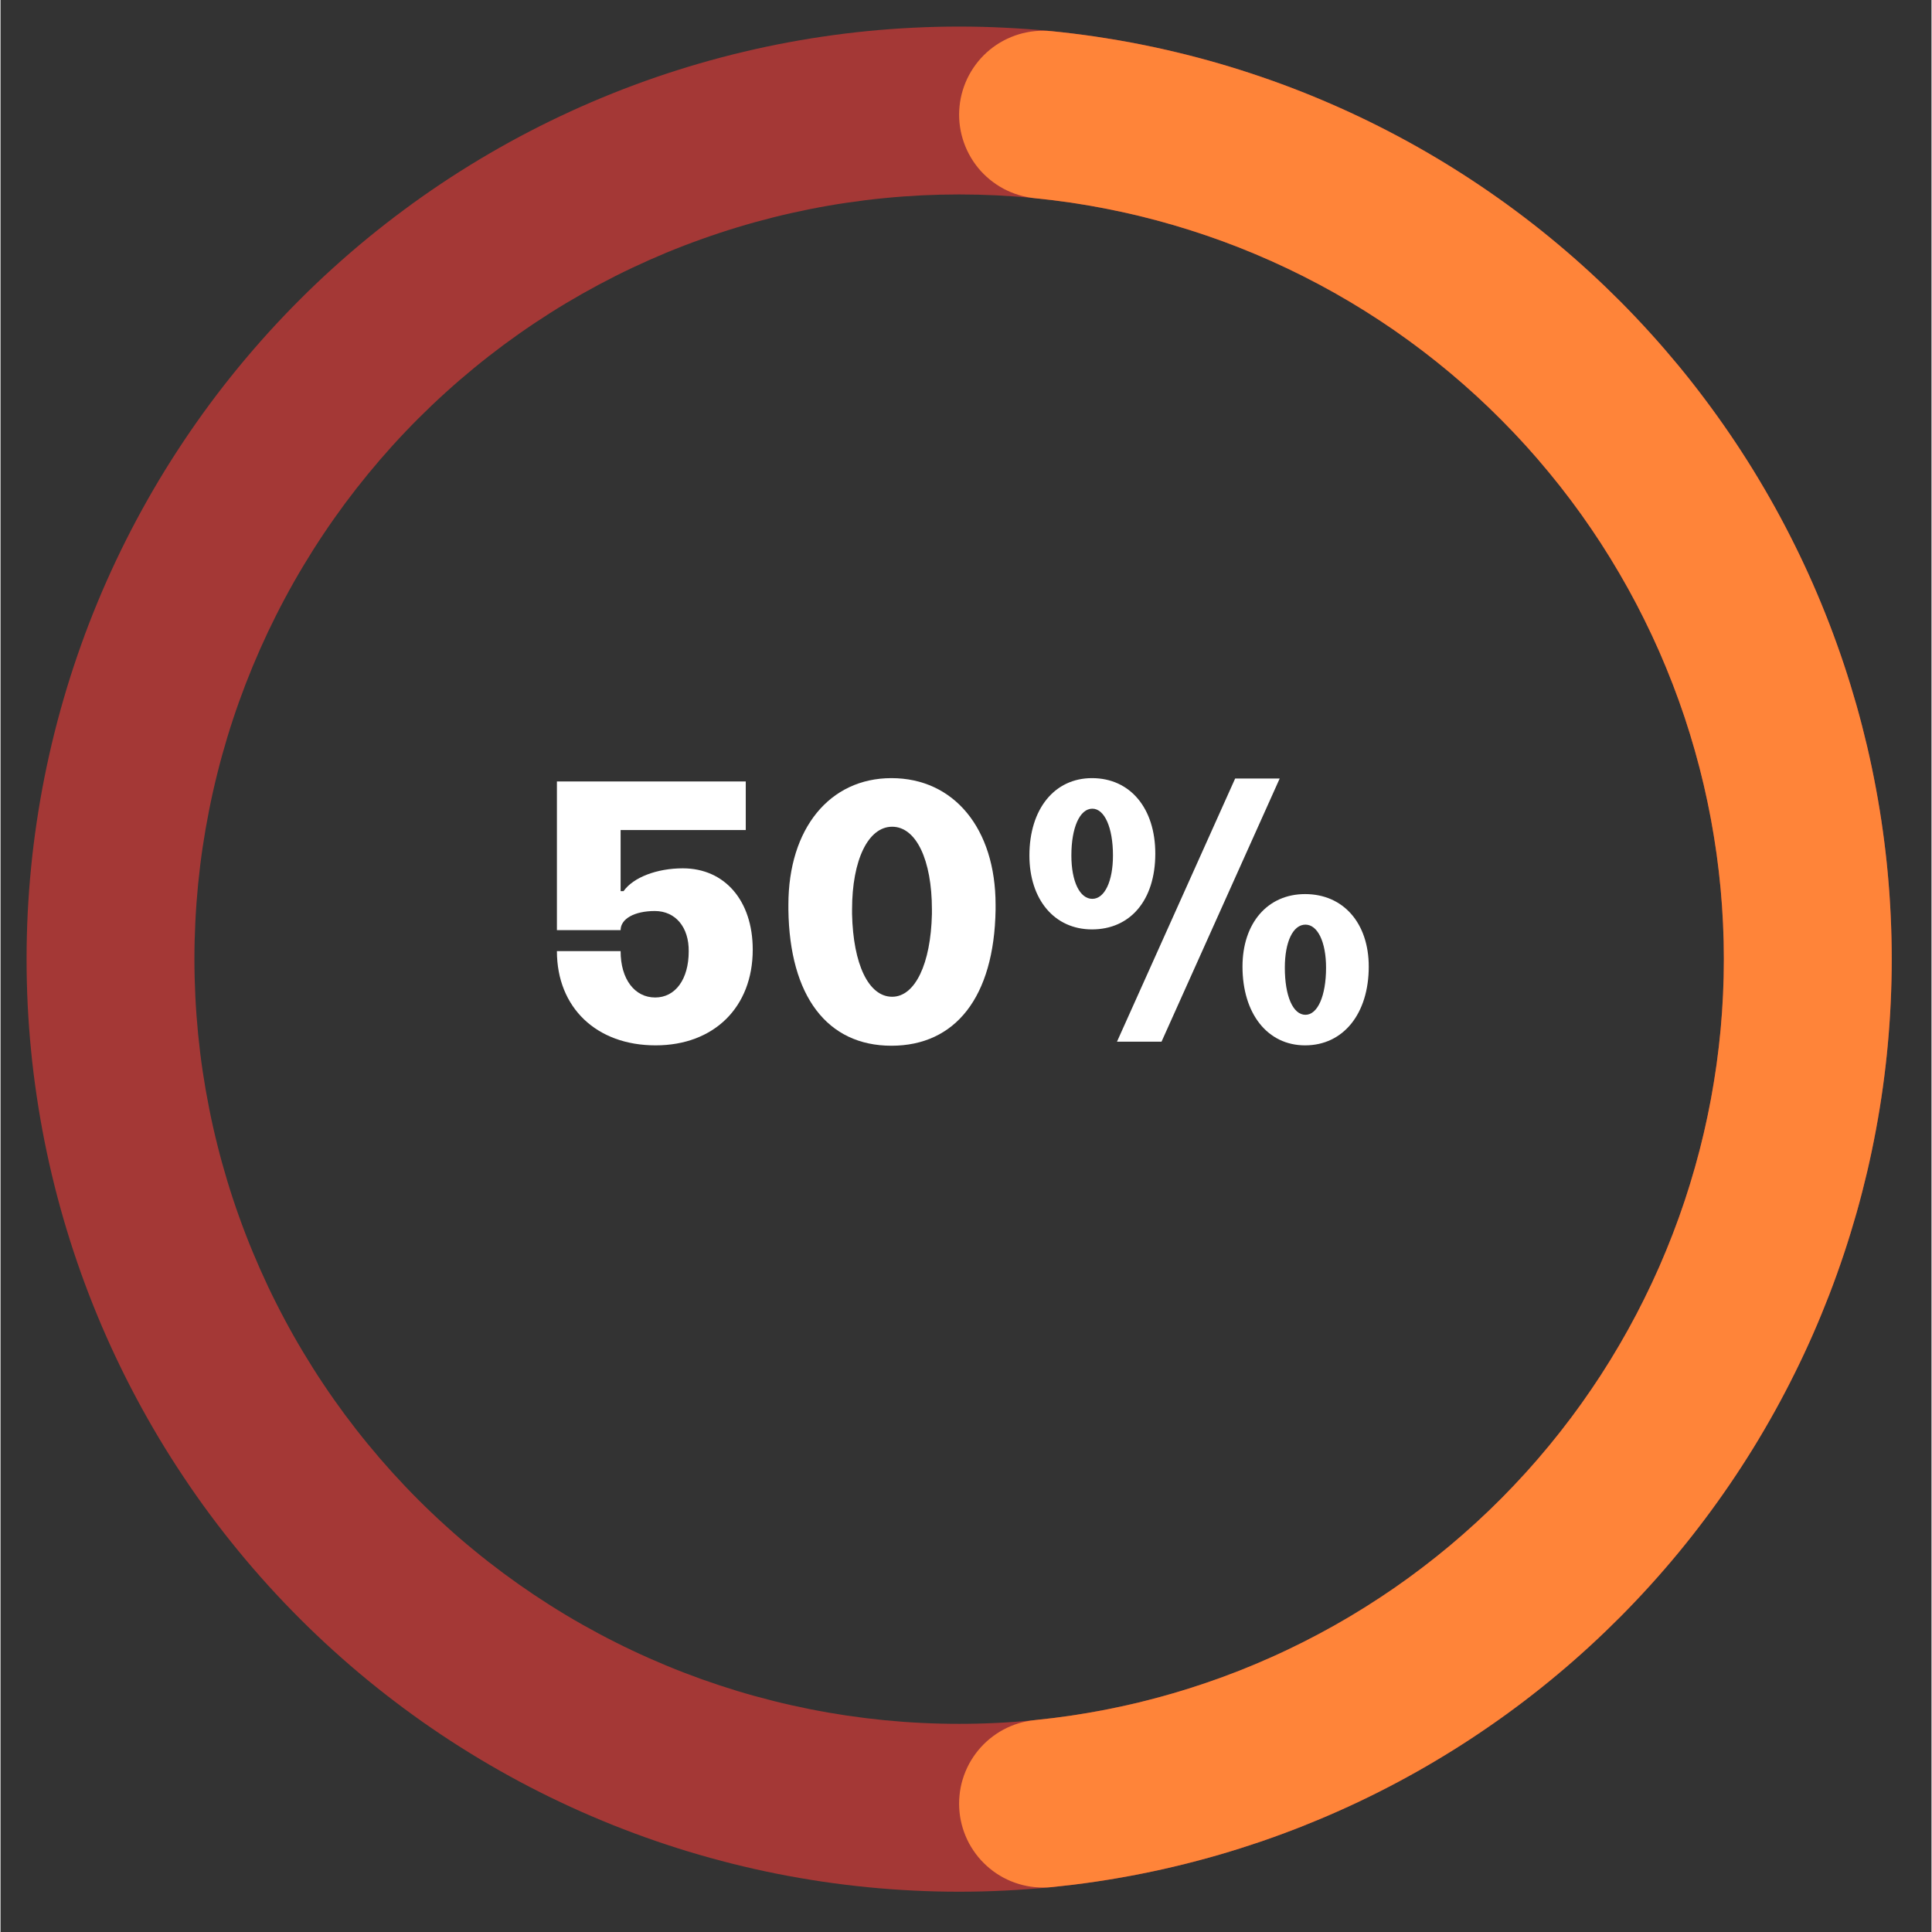 <svg xmlns="http://www.w3.org/2000/svg" xmlns:xlink="http://www.w3.org/1999/xlink" width="300" zoomAndPan="magnify" viewBox="0 0 224.88 225" height="300" preserveAspectRatio="xMidYMid meet" version="1.0"><rect x="0" y="0" width="224.88" height="225" fill="#333333" stroke="none"/><defs><g/><clipPath id="id1"><path d="M 3.035 3.094 L 220.25 3.094 L 220.25 220.309 L 3.035 220.309 Z M 3.035 3.094 " clip-rule="nonzero"/></clipPath><clipPath id="id2"><path d="M 111 3.094 L 220.25 3.094 L 220.25 220 L 111 220 Z M 111 3.094 " clip-rule="nonzero"/></clipPath></defs><g fill="#ffffff" fill-opacity="1"><g transform="translate(62.271, 121.355)"><g><path d="M 17.188 -20.23 C 14.145 -20.23 11.402 -19.16 10.289 -17.574 L 9.945 -17.574 L 9.945 -24.688 L 24.52 -24.688 L 24.52 -30.348 L 2.527 -30.348 L 2.527 -13.031 L 9.945 -13.031 C 9.945 -14.359 11.574 -15.258 13.93 -15.258 C 16.332 -15.258 17.918 -13.375 17.875 -10.543 C 17.875 -7.328 16.332 -5.188 13.973 -5.188 C 11.574 -5.188 9.945 -7.328 9.945 -10.586 L 2.527 -10.586 C 2.527 -4.027 7.117 0.387 14.016 0.387 C 20.832 0.387 25.332 -4.07 25.332 -10.758 C 25.332 -16.461 22.074 -20.23 17.188 -20.23 Z M 17.188 -20.23 "/></g></g></g><g fill="#ffffff" fill-opacity="1"><g transform="translate(89.526, 121.355)"><g><path d="M 14.23 0.43 C 21.645 0.43 26.191 -5.188 26.359 -15.387 L 26.359 -15.988 C 26.359 -24.859 21.516 -30.734 14.23 -30.734 C 7.031 -30.734 2.23 -24.859 2.23 -15.988 L 2.23 -15.43 C 2.359 -5.316 6.773 0.43 14.23 0.43 Z M 14.316 -5.273 C 11.574 -5.273 9.773 -9.043 9.645 -14.918 L 9.645 -15.43 C 9.645 -21.219 11.531 -25.074 14.316 -25.074 C 17.102 -25.074 18.945 -21.219 18.945 -15.43 L 18.945 -14.918 C 18.816 -9.086 16.973 -5.273 14.316 -5.273 Z M 14.316 -5.273 "/></g></g></g><g fill="#ffffff" fill-opacity="1"><g transform="translate(118.067, 121.355)"><g><path d="M 9.043 -13.117 C 13.461 -13.117 16.418 -16.461 16.418 -21.945 C 16.418 -27.219 13.504 -30.734 9.043 -30.734 C 4.672 -30.734 1.758 -27.133 1.758 -21.73 C 1.758 -16.59 4.672 -13.117 9.043 -13.117 Z M 25.719 -30.691 L 11.957 -0.043 L 17.145 -0.043 L 30.906 -30.691 Z M 9.086 -16.676 C 7.629 -16.676 6.645 -18.688 6.645 -21.73 C 6.645 -24.988 7.629 -27.176 9.086 -27.176 C 10.5 -27.176 11.488 -24.988 11.488 -21.73 C 11.488 -18.688 10.5 -16.676 9.086 -16.676 Z M 33.863 0.387 C 38.32 0.387 41.277 -3.301 41.277 -8.785 C 41.277 -13.844 38.32 -17.23 33.863 -17.23 C 29.488 -17.23 26.574 -13.844 26.574 -8.785 C 26.574 -3.301 29.488 0.387 33.863 0.387 Z M 33.906 -3.172 C 32.449 -3.172 31.504 -5.359 31.504 -8.66 C 31.504 -11.66 32.449 -13.672 33.906 -13.672 C 35.32 -13.672 36.305 -11.66 36.305 -8.66 C 36.305 -5.359 35.32 -3.172 33.906 -3.172 Z M 33.906 -3.172 "/></g></g></g><g clip-path="url(#id1)"><path fill="#a43836" d="M 111.641 3.094 C 113.418 3.094 115.195 3.137 116.969 3.227 C 118.746 3.312 120.52 3.445 122.285 3.617 C 124.055 3.793 125.82 4.008 127.578 4.27 C 129.336 4.531 131.086 4.836 132.828 5.18 C 134.574 5.527 136.305 5.918 138.031 6.348 C 139.754 6.781 141.469 7.254 143.168 7.77 C 144.871 8.289 146.555 8.844 148.23 9.441 C 149.902 10.043 151.562 10.68 153.203 11.363 C 154.844 12.043 156.469 12.762 158.078 13.523 C 159.684 14.281 161.27 15.082 162.84 15.918 C 164.406 16.758 165.953 17.633 167.477 18.547 C 169 19.461 170.504 20.41 171.98 21.398 C 173.457 22.387 174.91 23.41 176.34 24.469 C 177.766 25.527 179.168 26.621 180.539 27.746 C 181.914 28.875 183.262 30.035 184.578 31.23 C 185.895 32.422 187.18 33.648 188.438 34.906 C 189.695 36.16 190.922 37.449 192.113 38.766 C 193.309 40.082 194.469 41.43 195.594 42.801 C 196.723 44.176 197.816 45.578 198.875 47.004 C 199.934 48.434 200.957 49.887 201.945 51.363 C 202.934 52.84 203.883 54.344 204.797 55.867 C 205.711 57.391 206.586 58.938 207.426 60.504 C 208.262 62.07 209.062 63.66 209.82 65.266 C 210.582 66.871 211.301 68.496 211.98 70.141 C 212.66 71.781 213.301 73.438 213.898 75.113 C 214.5 76.785 215.055 78.473 215.57 80.176 C 216.086 81.875 216.562 83.59 216.992 85.312 C 217.426 87.035 217.816 88.77 218.16 90.512 C 218.508 92.258 218.812 94.008 219.074 95.766 C 219.332 97.523 219.551 99.289 219.727 101.055 C 219.898 102.824 220.031 104.598 220.117 106.371 C 220.203 108.148 220.25 109.926 220.25 111.703 C 220.25 113.48 220.203 115.254 220.117 117.031 C 220.031 118.805 219.898 120.578 219.727 122.348 C 219.551 124.117 219.332 125.879 219.074 127.637 C 218.812 129.395 218.508 131.145 218.16 132.891 C 217.816 134.633 217.426 136.367 216.992 138.09 C 216.562 139.816 216.086 141.527 215.57 143.227 C 215.055 144.93 214.5 146.617 213.898 148.289 C 213.301 149.965 212.66 151.621 211.98 153.262 C 211.301 154.906 210.582 156.531 209.82 158.137 C 209.062 159.742 208.262 161.332 207.426 162.898 C 206.586 164.465 205.711 166.012 204.797 167.535 C 203.883 169.062 202.934 170.562 201.945 172.039 C 200.957 173.52 199.934 174.973 198.875 176.398 C 197.816 177.824 196.723 179.227 195.594 180.602 C 194.469 181.977 193.309 183.32 192.113 184.637 C 190.922 185.953 189.695 187.242 188.438 188.496 C 187.18 189.754 185.895 190.98 184.578 192.172 C 183.262 193.367 181.914 194.527 180.539 195.656 C 179.168 196.781 177.766 197.875 176.34 198.934 C 174.91 199.992 173.457 201.016 171.98 202.004 C 170.504 202.992 169 203.941 167.477 204.855 C 165.953 205.77 164.406 206.645 162.84 207.484 C 161.27 208.32 159.684 209.121 158.078 209.879 C 156.469 210.641 154.844 211.359 153.203 212.039 C 151.562 212.723 149.902 213.359 148.23 213.961 C 146.555 214.559 144.871 215.117 143.168 215.633 C 141.469 216.148 139.754 216.621 138.031 217.055 C 136.305 217.484 134.574 217.875 132.828 218.223 C 131.086 218.566 129.336 218.871 127.578 219.133 C 125.82 219.395 124.055 219.609 122.285 219.785 C 120.52 219.961 118.746 220.09 116.969 220.176 C 115.195 220.266 113.418 220.309 111.641 220.309 C 109.863 220.309 108.086 220.266 106.312 220.176 C 104.535 220.09 102.766 219.961 100.996 219.785 C 99.227 219.609 97.465 219.395 95.707 219.133 C 93.949 218.871 92.195 218.566 90.453 218.223 C 88.711 217.875 86.977 217.484 85.254 217.055 C 83.527 216.621 81.816 216.148 80.113 215.633 C 78.414 215.117 76.727 214.559 75.055 213.961 C 73.379 213.359 71.723 212.723 70.078 212.039 C 68.438 211.359 66.812 210.641 65.207 209.879 C 63.598 209.121 62.012 208.32 60.445 207.484 C 58.879 206.645 57.332 205.77 55.805 204.855 C 54.281 203.941 52.781 202.992 51.301 202.004 C 49.824 201.016 48.371 199.992 46.945 198.934 C 45.516 197.875 44.117 196.781 42.742 195.656 C 41.367 194.527 40.023 193.367 38.707 192.172 C 37.387 190.98 36.102 189.754 34.844 188.496 C 33.59 187.242 32.363 185.953 31.168 184.637 C 29.977 183.32 28.816 181.977 27.688 180.602 C 26.559 179.227 25.465 177.824 24.406 176.398 C 23.348 174.973 22.324 173.52 21.34 172.039 C 20.352 170.562 19.398 169.062 18.484 167.535 C 17.574 166.012 16.695 164.465 15.859 162.898 C 15.02 161.332 14.223 159.742 13.461 158.137 C 12.703 156.531 11.98 154.906 11.301 153.262 C 10.621 151.621 9.98 149.965 9.383 148.289 C 8.785 146.617 8.227 144.93 7.711 143.227 C 7.195 141.527 6.723 139.816 6.289 138.09 C 5.859 136.367 5.469 134.633 5.121 132.891 C 4.773 131.145 4.473 129.395 4.211 127.637 C 3.949 125.879 3.73 124.117 3.559 122.348 C 3.383 120.578 3.254 118.805 3.164 117.031 C 3.078 115.254 3.035 113.48 3.035 111.703 C 3.035 109.926 3.078 108.148 3.164 106.371 C 3.254 104.598 3.383 102.824 3.559 101.055 C 3.73 99.289 3.949 97.523 4.211 95.766 C 4.473 94.008 4.773 92.258 5.121 90.512 C 5.469 88.77 5.859 87.035 6.289 85.312 C 6.723 83.59 7.195 81.875 7.711 80.176 C 8.227 78.473 8.785 76.785 9.383 75.113 C 9.98 73.438 10.621 71.781 11.301 70.141 C 11.98 68.496 12.703 66.871 13.461 65.266 C 14.223 63.66 15.02 62.07 15.859 60.504 C 16.695 58.938 17.574 57.391 18.484 55.867 C 19.398 54.344 20.352 52.84 21.34 51.363 C 22.324 49.887 23.348 48.434 24.406 47.004 C 25.465 45.578 26.559 44.176 27.688 42.801 C 28.816 41.43 29.977 40.082 31.168 38.766 C 32.363 37.449 33.59 36.16 34.844 34.906 C 36.102 33.648 37.387 32.422 38.707 31.23 C 40.023 30.035 41.367 28.875 42.742 27.746 C 44.117 26.621 45.516 25.527 46.945 24.469 C 48.371 23.41 49.824 22.387 51.301 21.398 C 52.781 20.41 54.281 19.461 55.805 18.547 C 57.332 17.633 58.879 16.758 60.445 15.918 C 62.012 15.082 63.598 14.281 65.207 13.523 C 66.812 12.762 68.438 12.043 70.078 11.363 C 71.723 10.68 73.379 10.043 75.055 9.441 C 76.727 8.844 78.414 8.289 80.113 7.77 C 81.816 7.254 83.527 6.781 85.254 6.348 C 86.977 5.918 88.711 5.527 90.453 5.18 C 92.195 4.836 93.949 4.531 95.707 4.27 C 97.465 4.008 99.227 3.793 100.996 3.617 C 102.766 3.445 104.535 3.312 106.312 3.227 C 108.086 3.137 109.863 3.094 111.641 3.094 L 111.641 22.645 C 110.184 22.645 108.727 22.68 107.273 22.75 C 105.816 22.824 104.363 22.93 102.914 23.074 C 101.461 23.215 100.016 23.395 98.574 23.609 C 97.133 23.82 95.695 24.07 94.266 24.355 C 92.836 24.641 91.414 24.957 90.004 25.312 C 88.59 25.668 87.184 26.055 85.789 26.48 C 84.395 26.902 83.012 27.359 81.641 27.852 C 80.266 28.34 78.906 28.863 77.559 29.422 C 76.215 29.98 74.883 30.57 73.562 31.195 C 72.246 31.816 70.945 32.473 69.66 33.16 C 68.375 33.848 67.105 34.566 65.855 35.312 C 64.605 36.062 63.375 36.844 62.164 37.652 C 60.953 38.461 59.762 39.301 58.59 40.168 C 57.418 41.039 56.27 41.934 55.145 42.859 C 54.016 43.785 52.914 44.734 51.836 45.715 C 50.754 46.691 49.699 47.699 48.668 48.727 C 47.637 49.758 46.633 50.812 45.652 51.895 C 44.676 52.973 43.723 54.078 42.801 55.203 C 41.875 56.332 40.977 57.48 40.109 58.648 C 39.242 59.82 38.402 61.012 37.594 62.223 C 36.781 63.434 36.004 64.668 35.254 65.918 C 34.504 67.168 33.785 68.434 33.102 69.719 C 32.414 71.004 31.758 72.309 31.133 73.625 C 30.512 74.941 29.922 76.273 29.363 77.621 C 28.805 78.969 28.281 80.328 27.789 81.699 C 27.297 83.07 26.84 84.453 26.418 85.848 C 25.996 87.242 25.605 88.648 25.254 90.062 C 24.898 91.477 24.578 92.898 24.297 94.328 C 24.012 95.758 23.762 97.191 23.547 98.633 C 23.332 100.074 23.156 101.523 23.012 102.973 C 22.871 104.422 22.762 105.875 22.691 107.332 C 22.621 108.789 22.582 110.242 22.582 111.703 C 22.582 113.16 22.621 114.617 22.691 116.07 C 22.762 117.527 22.871 118.98 23.012 120.43 C 23.156 121.883 23.332 123.328 23.547 124.77 C 23.762 126.211 24.012 127.645 24.297 129.074 C 24.578 130.504 24.898 131.926 25.254 133.34 C 25.605 134.754 25.996 136.16 26.418 137.555 C 26.84 138.949 27.297 140.332 27.789 141.703 C 28.281 143.078 28.805 144.438 29.363 145.781 C 29.922 147.129 30.512 148.461 31.133 149.777 C 31.758 151.098 32.414 152.398 33.102 153.684 C 33.785 154.969 34.504 156.234 35.254 157.484 C 36.004 158.734 36.781 159.969 37.594 161.18 C 38.402 162.391 39.242 163.582 40.109 164.754 C 40.977 165.922 41.875 167.074 42.801 168.199 C 43.723 169.324 44.676 170.43 45.652 171.508 C 46.633 172.59 47.637 173.645 48.668 174.676 C 49.699 175.707 50.754 176.711 51.836 177.688 C 52.914 178.668 54.016 179.621 55.145 180.543 C 56.27 181.469 57.418 182.363 58.59 183.234 C 59.762 184.102 60.953 184.941 62.164 185.75 C 63.375 186.559 64.605 187.34 65.855 188.09 C 67.105 188.84 68.375 189.555 69.66 190.242 C 70.945 190.93 72.246 191.586 73.562 192.207 C 74.883 192.832 76.215 193.422 77.562 193.98 C 78.906 194.539 80.266 195.062 81.641 195.555 C 83.012 196.043 84.395 196.5 85.789 196.926 C 87.184 197.348 88.59 197.734 90.004 198.09 C 91.414 198.445 92.836 198.762 94.266 199.047 C 95.695 199.332 97.133 199.582 98.574 199.797 C 100.016 200.008 101.461 200.188 102.914 200.332 C 104.363 200.473 105.816 200.582 107.273 200.652 C 108.727 200.723 110.184 200.758 111.641 200.758 C 113.098 200.758 114.555 200.723 116.012 200.652 C 117.469 200.582 118.922 200.473 120.371 200.332 C 121.82 200.188 123.266 200.008 124.707 199.797 C 126.152 199.582 127.586 199.332 129.016 199.047 C 130.445 198.762 131.867 198.445 133.281 198.09 C 134.695 197.734 136.098 197.348 137.492 196.926 C 138.887 196.5 140.273 196.043 141.645 195.555 C 143.016 195.062 144.375 194.539 145.723 193.98 C 147.07 193.422 148.402 192.832 149.719 192.207 C 151.035 191.586 152.336 190.93 153.621 190.242 C 154.91 189.555 156.176 188.84 157.426 188.09 C 158.676 187.34 159.906 186.559 161.117 185.75 C 162.332 184.941 163.523 184.102 164.691 183.234 C 165.863 182.363 167.012 181.469 168.141 180.543 C 169.266 179.621 170.367 178.668 171.449 177.688 C 172.527 176.711 173.586 175.707 174.613 174.676 C 175.645 173.645 176.648 172.59 177.629 171.508 C 178.609 170.43 179.559 169.324 180.484 168.199 C 181.41 167.074 182.305 165.922 183.172 164.754 C 184.043 163.582 184.879 162.391 185.691 161.18 C 186.5 159.969 187.281 158.734 188.027 157.484 C 188.777 156.234 189.496 154.969 190.184 153.684 C 190.871 152.398 191.523 151.098 192.148 149.777 C 192.773 148.461 193.363 147.129 193.918 145.781 C 194.477 144.438 195.004 143.078 195.492 141.703 C 195.984 140.332 196.441 138.949 196.863 137.555 C 197.289 136.16 197.676 134.754 198.031 133.34 C 198.383 131.926 198.703 130.504 198.988 129.074 C 199.273 127.645 199.52 126.211 199.734 124.77 C 199.949 123.328 200.129 121.883 200.27 120.43 C 200.414 118.98 200.52 117.527 200.59 116.07 C 200.664 114.617 200.699 113.16 200.699 111.703 C 200.699 110.242 200.664 108.789 200.59 107.332 C 200.52 105.875 200.414 104.422 200.27 102.973 C 200.129 101.523 199.949 100.074 199.734 98.633 C 199.52 97.191 199.273 95.758 198.988 94.328 C 198.703 92.898 198.383 91.477 198.031 90.062 C 197.676 88.648 197.289 87.242 196.863 85.848 C 196.441 84.453 195.984 83.07 195.492 81.699 C 195.004 80.328 194.477 78.969 193.918 77.621 C 193.363 76.273 192.773 74.941 192.148 73.625 C 191.523 72.309 190.871 71.004 190.184 69.719 C 189.496 68.434 188.777 67.168 188.027 65.918 C 187.281 64.668 186.5 63.434 185.691 62.223 C 184.879 61.012 184.043 59.82 183.172 58.648 C 182.305 57.48 181.41 56.332 180.484 55.203 C 179.559 54.078 178.609 52.973 177.629 51.895 C 176.648 50.812 175.645 49.758 174.613 48.727 C 173.586 47.699 172.527 46.691 171.449 45.715 C 170.367 44.734 169.266 43.785 168.141 42.859 C 167.012 41.934 165.863 41.039 164.691 40.168 C 163.523 39.301 162.332 38.461 161.117 37.652 C 159.906 36.844 158.676 36.062 157.426 35.312 C 156.176 34.566 154.91 33.848 153.621 33.16 C 152.336 32.473 151.035 31.816 149.719 31.195 C 148.402 30.57 147.07 29.98 145.723 29.422 C 144.375 28.863 143.016 28.34 141.645 27.852 C 140.273 27.359 138.887 26.902 137.492 26.48 C 136.098 26.055 134.695 25.668 133.281 25.312 C 131.867 24.957 130.445 24.641 129.016 24.355 C 127.586 24.07 126.152 23.82 124.707 23.609 C 123.266 23.395 121.82 23.215 120.371 23.074 C 118.922 22.93 117.469 22.824 116.012 22.75 C 114.555 22.68 113.098 22.645 111.641 22.645 Z M 111.641 3.094 " fill-opacity="1" fill-rule="nonzero"/></g><g clip-path="url(#id2)"><path fill="#ff8439" d="M 122.383 3.629 C 124.039 3.793 125.691 3.996 127.34 4.234 C 128.988 4.477 130.629 4.754 132.266 5.07 C 133.898 5.387 135.527 5.742 137.145 6.133 C 138.762 6.523 140.371 6.949 141.973 7.414 C 143.57 7.879 145.156 8.383 146.734 8.922 C 148.309 9.457 149.871 10.031 151.422 10.641 C 152.973 11.254 154.508 11.898 156.027 12.578 C 157.547 13.258 159.051 13.973 160.535 14.723 C 162.023 15.473 163.492 16.258 164.945 17.074 C 166.395 17.891 167.824 18.742 169.238 19.625 C 170.648 20.508 172.039 21.422 173.41 22.371 C 174.781 23.316 176.129 24.297 177.453 25.305 C 178.777 26.312 180.078 27.352 181.355 28.422 C 182.633 29.492 183.883 30.59 185.109 31.715 C 186.336 32.84 187.535 33.996 188.711 35.176 C 189.883 36.359 191.027 37.566 192.145 38.801 C 193.266 40.035 194.352 41.297 195.414 42.578 C 196.473 43.863 197.504 45.172 198.5 46.504 C 199.5 47.836 200.469 49.191 201.406 50.566 C 202.344 51.941 203.25 53.34 204.125 54.758 C 204.996 56.176 205.836 57.613 206.645 59.07 C 207.449 60.527 208.223 62 208.961 63.492 C 209.703 64.984 210.406 66.496 211.078 68.02 C 211.746 69.543 212.379 71.082 212.98 72.637 C 213.578 74.191 214.141 75.758 214.668 77.336 C 215.195 78.918 215.684 80.508 216.141 82.109 C 216.594 83.711 217.008 85.324 217.391 86.945 C 217.77 88.566 218.109 90.195 218.414 91.832 C 218.719 93.473 218.988 95.113 219.215 96.766 C 219.445 98.414 219.637 100.066 219.789 101.727 C 219.941 103.383 220.059 105.043 220.133 106.707 C 220.211 108.371 220.25 110.035 220.25 111.703 C 220.25 113.367 220.211 115.031 220.133 116.695 C 220.059 118.359 219.941 120.02 219.789 121.676 C 219.637 123.336 219.445 124.988 219.215 126.641 C 218.988 128.289 218.719 129.934 218.414 131.57 C 218.109 133.207 217.77 134.836 217.391 136.457 C 217.008 138.078 216.594 139.691 216.141 141.293 C 215.684 142.895 215.195 144.484 214.668 146.066 C 214.141 147.645 213.578 149.211 212.98 150.766 C 212.379 152.32 211.746 153.859 211.078 155.383 C 210.406 156.91 209.703 158.418 208.961 159.91 C 208.223 161.402 207.449 162.875 206.645 164.332 C 205.836 165.789 204.996 167.227 204.125 168.645 C 203.25 170.062 202.344 171.461 201.406 172.836 C 200.469 174.211 199.5 175.566 198.5 176.898 C 197.504 178.23 196.473 179.539 195.414 180.824 C 194.352 182.109 193.266 183.367 192.145 184.602 C 191.027 185.836 189.883 187.043 188.711 188.227 C 187.535 189.406 186.336 190.562 185.109 191.688 C 183.883 192.816 182.633 193.914 181.355 194.98 C 180.078 196.051 178.777 197.09 177.453 198.098 C 176.129 199.105 174.781 200.086 173.41 201.031 C 172.039 201.98 170.648 202.895 169.238 203.777 C 167.824 204.66 166.395 205.512 164.945 206.328 C 163.492 207.145 162.023 207.93 160.535 208.68 C 159.051 209.43 157.547 210.145 156.027 210.824 C 154.508 211.504 152.973 212.148 151.422 212.762 C 149.871 213.371 148.309 213.945 146.734 214.484 C 145.156 215.02 143.57 215.523 141.973 215.988 C 140.371 216.453 138.762 216.879 137.145 217.27 C 135.527 217.664 133.898 218.016 132.266 218.332 C 130.629 218.648 128.988 218.926 127.34 219.168 C 125.691 219.41 124.039 219.609 122.383 219.777 C 121.742 219.84 121.105 219.84 120.465 219.777 C 119.828 219.715 119.199 219.594 118.586 219.406 C 117.969 219.223 117.379 218.977 116.812 218.676 C 116.246 218.375 115.715 218.02 115.219 217.613 C 114.723 217.207 114.27 216.754 113.859 216.258 C 113.453 215.762 113.098 215.23 112.793 214.668 C 112.492 214.102 112.246 213.512 112.059 212.895 C 111.871 212.281 111.746 211.656 111.684 211.016 C 111.621 210.379 111.621 209.738 111.684 209.098 C 111.746 208.461 111.867 207.832 112.055 207.219 C 112.242 206.605 112.484 206.016 112.785 205.449 C 113.09 204.883 113.445 204.352 113.852 203.852 C 114.258 203.355 114.711 202.906 115.207 202.496 C 115.703 202.09 116.234 201.734 116.797 201.43 C 117.363 201.129 117.953 200.883 118.57 200.695 C 119.184 200.512 119.809 200.387 120.449 200.324 C 121.809 200.188 123.164 200.02 124.516 199.824 C 125.867 199.625 127.211 199.398 128.551 199.141 C 129.895 198.879 131.227 198.59 132.555 198.27 C 133.883 197.949 135.199 197.598 136.512 197.215 C 137.824 196.836 139.125 196.422 140.418 195.98 C 141.711 195.539 142.992 195.07 144.262 194.57 C 145.531 194.07 146.789 193.539 148.039 192.98 C 149.285 192.426 150.516 191.836 151.734 191.223 C 152.953 190.609 154.16 189.965 155.348 189.297 C 156.539 188.625 157.711 187.93 158.871 187.203 C 160.027 186.48 161.168 185.73 162.293 184.953 C 163.414 184.176 164.52 183.375 165.605 182.547 C 166.691 181.719 167.758 180.867 168.805 179.992 C 169.852 179.113 170.879 178.215 171.887 177.289 C 172.891 176.367 173.875 175.422 174.836 174.453 C 175.801 173.48 176.738 172.492 177.656 171.48 C 178.57 170.469 179.465 169.434 180.332 168.383 C 181.203 167.328 182.047 166.254 182.867 165.164 C 183.688 164.07 184.48 162.961 185.25 161.832 C 186.02 160.703 186.762 159.559 187.477 158.395 C 188.191 157.23 188.883 156.055 189.543 154.859 C 190.203 153.664 190.84 152.457 191.445 151.23 C 192.051 150.008 192.629 148.77 193.18 147.52 C 193.727 146.27 194.246 145.008 194.738 143.734 C 195.23 142.461 195.691 141.176 196.125 139.879 C 196.555 138.586 196.957 137.281 197.328 135.965 C 197.703 134.652 198.043 133.332 198.355 132 C 198.664 130.672 198.945 129.336 199.195 127.992 C 199.445 126.648 199.664 125.305 199.852 123.949 C 200.039 122.598 200.195 121.242 200.324 119.883 C 200.449 118.523 200.543 117.16 200.605 115.797 C 200.668 114.434 200.699 113.066 200.699 111.703 C 200.699 110.336 200.668 108.973 200.605 107.605 C 200.543 106.242 200.449 104.883 200.324 103.52 C 200.195 102.16 200.039 100.805 199.852 99.453 C 199.664 98.102 199.445 96.754 199.195 95.41 C 198.945 94.066 198.664 92.73 198.355 91.402 C 198.043 90.074 197.703 88.75 197.328 87.438 C 196.957 86.121 196.555 84.816 196.125 83.523 C 195.691 82.227 195.23 80.941 194.738 79.668 C 194.246 78.395 193.727 77.133 193.18 75.883 C 192.629 74.633 192.051 73.395 191.445 72.172 C 190.84 70.949 190.203 69.738 189.543 68.543 C 188.883 67.348 188.191 66.172 187.477 65.008 C 186.762 63.844 186.02 62.699 185.25 61.57 C 184.48 60.441 183.688 59.332 182.867 58.238 C 182.047 57.148 181.203 56.074 180.332 55.023 C 179.465 53.969 178.57 52.934 177.656 51.922 C 176.738 50.91 175.801 49.922 174.836 48.953 C 173.875 47.984 172.891 47.035 171.887 46.113 C 170.879 45.188 169.852 44.289 168.805 43.41 C 167.758 42.535 166.691 41.684 165.605 40.855 C 164.52 40.027 163.414 39.227 162.293 38.449 C 161.168 37.672 160.027 36.922 158.871 36.199 C 157.711 35.473 156.539 34.777 155.348 34.105 C 154.16 33.438 152.953 32.793 151.734 32.18 C 150.516 31.566 149.285 30.98 148.039 30.422 C 146.789 29.863 145.531 29.332 144.262 28.832 C 142.992 28.332 141.711 27.863 140.418 27.422 C 139.125 26.98 137.824 26.57 136.512 26.188 C 135.199 25.805 133.883 25.453 132.555 25.133 C 131.227 24.812 129.895 24.523 128.551 24.266 C 127.211 24.004 125.867 23.777 124.516 23.578 C 123.164 23.383 121.809 23.215 120.449 23.082 C 119.809 23.016 119.184 22.891 118.57 22.707 C 117.957 22.52 117.367 22.273 116.801 21.973 C 116.234 21.668 115.703 21.312 115.207 20.906 C 114.711 20.496 114.258 20.047 113.852 19.551 C 113.445 19.051 113.09 18.52 112.789 17.953 C 112.488 17.387 112.242 16.797 112.059 16.184 C 111.871 15.57 111.746 14.941 111.684 14.305 C 111.621 13.664 111.621 13.027 111.688 12.387 C 111.75 11.746 111.875 11.121 112.062 10.508 C 112.25 9.895 112.492 9.305 112.797 8.738 C 113.102 8.172 113.457 7.641 113.863 7.145 C 114.27 6.648 114.723 6.199 115.219 5.789 C 115.715 5.383 116.246 5.031 116.816 4.727 C 117.383 4.426 117.973 4.184 118.586 3.996 C 119.199 3.812 119.828 3.688 120.465 3.625 C 121.105 3.562 121.742 3.562 122.383 3.629 Z M 122.383 3.629 " fill-opacity="1" fill-rule="nonzero"/></g></svg>